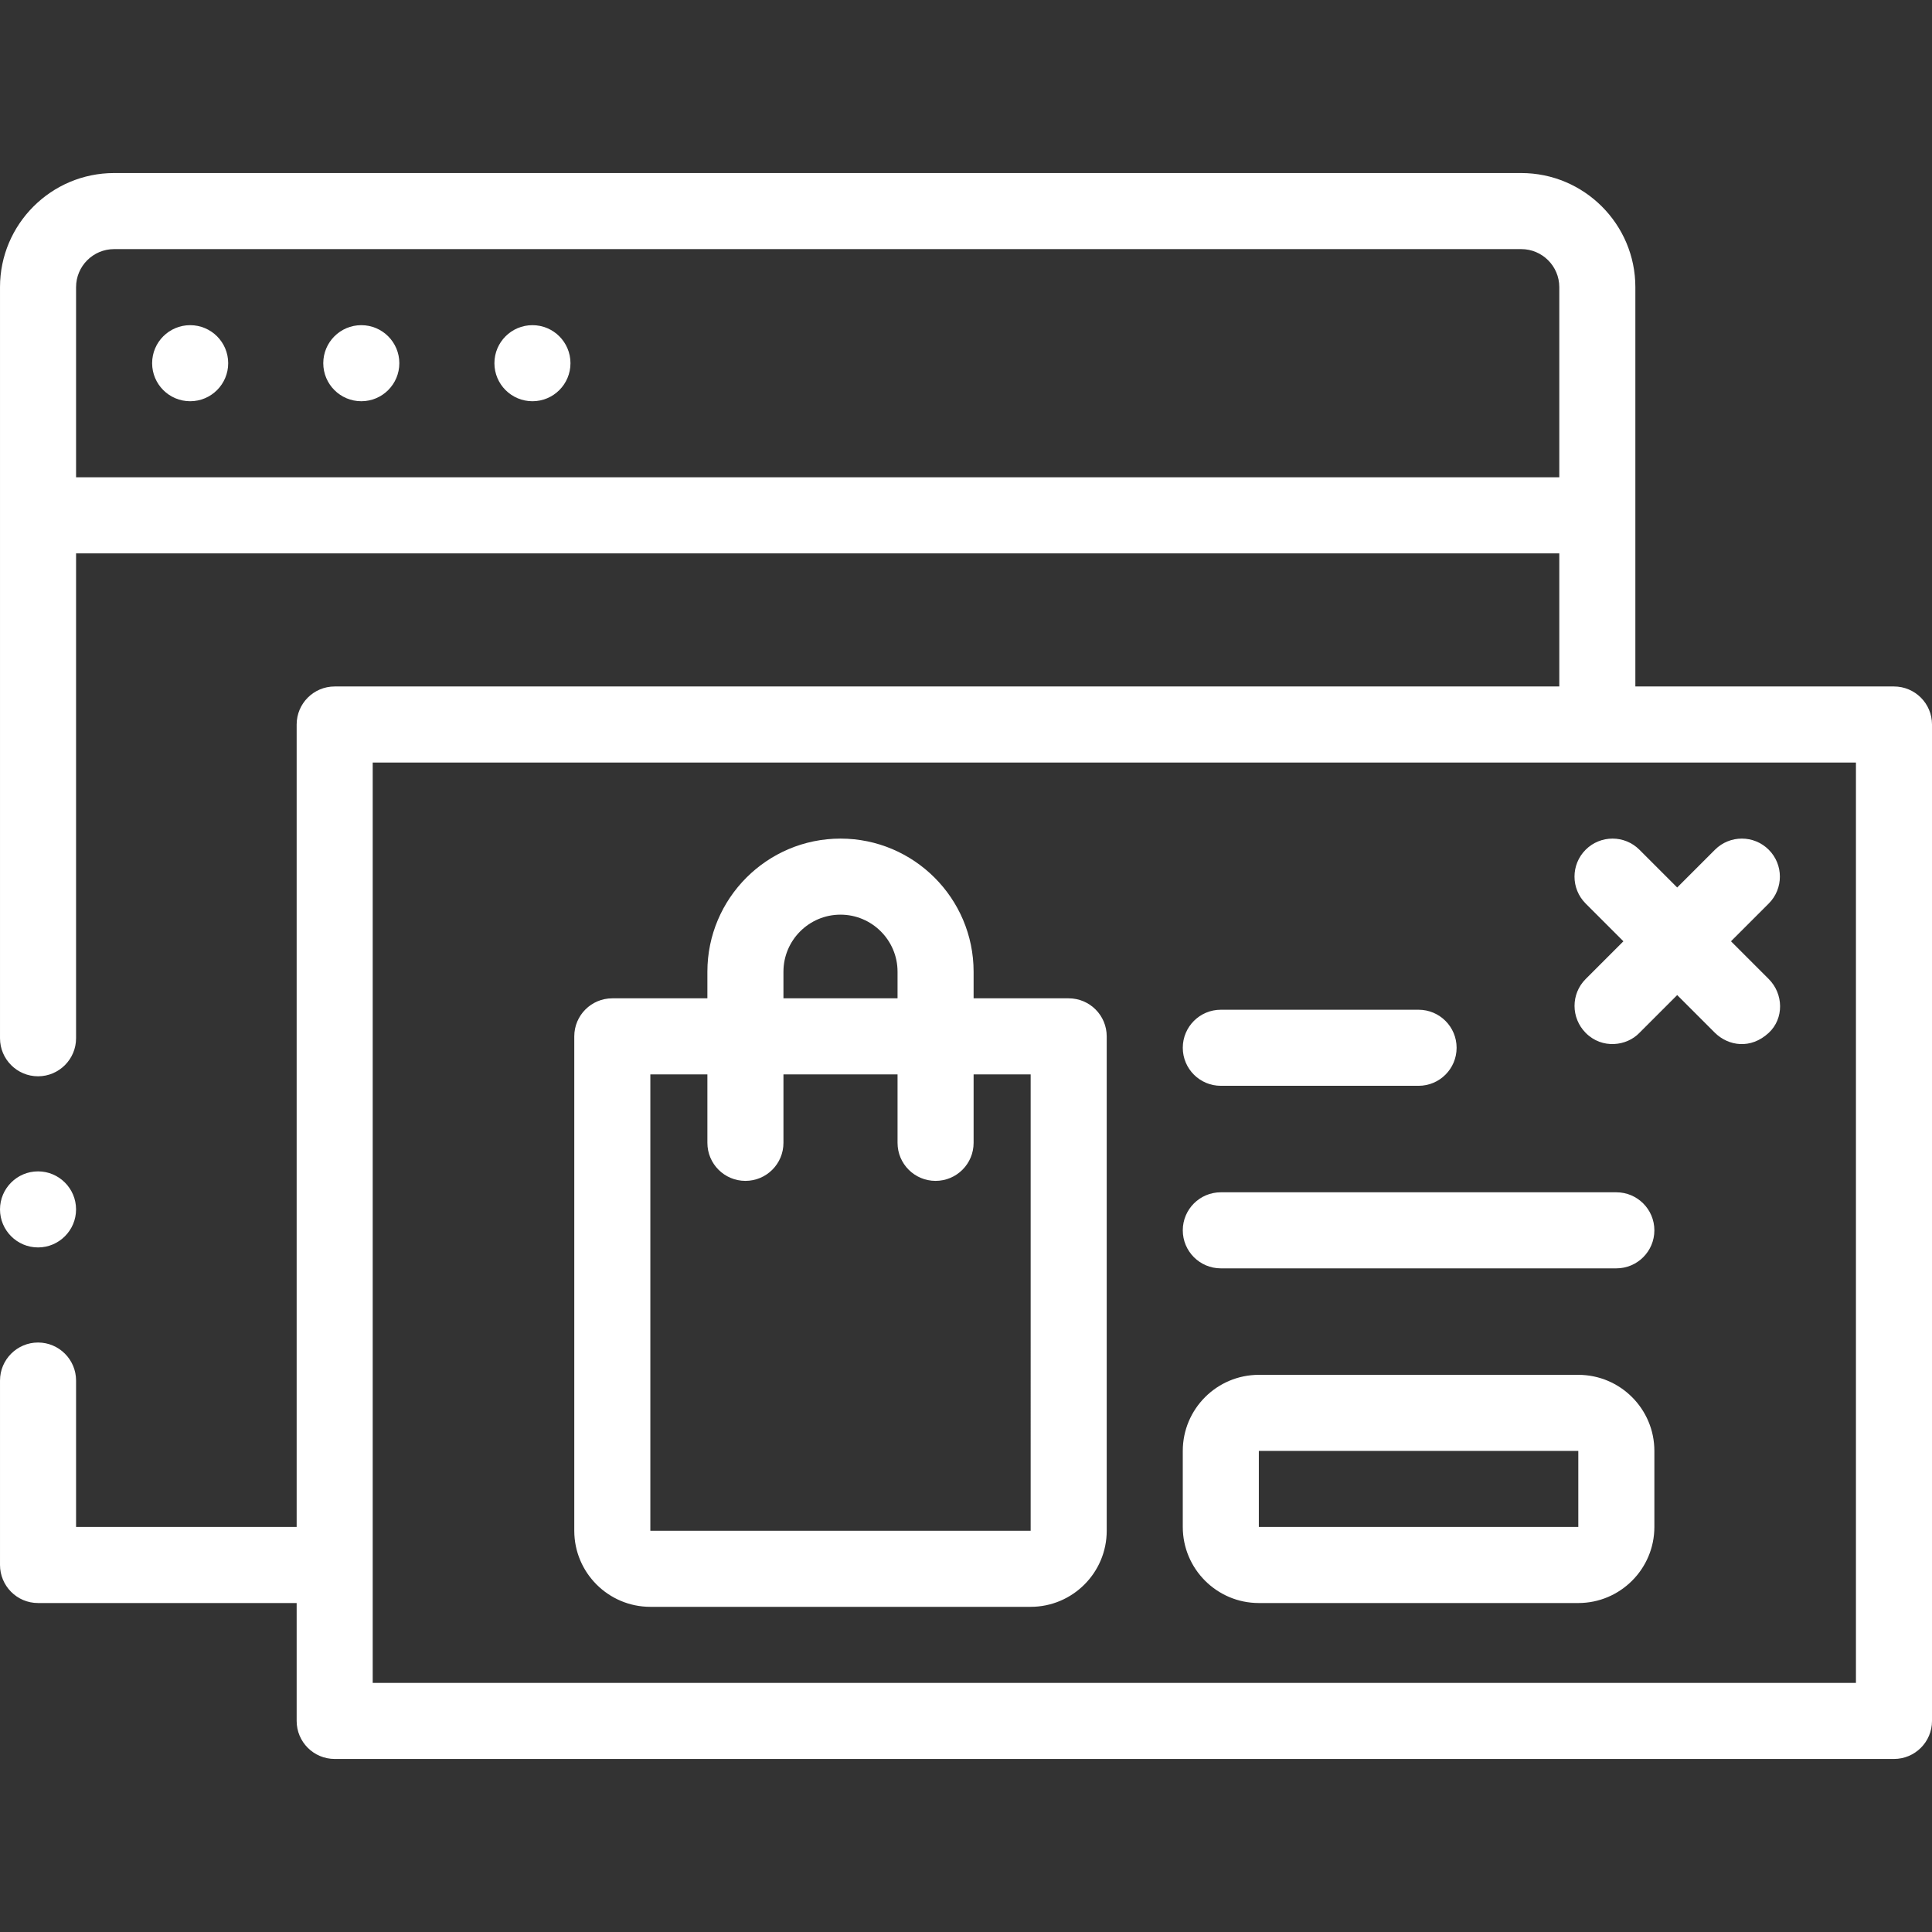 <svg fill='#fff' id="Capa_1" enable-background="new 0 0 508 508" height="512" viewBox="0 0 508 508" width="512" xmlns="http://www.w3.org/2000/svg"><rect x="0" y="0" width="508" height="508" fill="#333333" stroke="none"/><g><path d="m0 318c0-5.51 4.49-10 10-10s10 4.49 10 10-4.49 10-10 10-10-4.49-10-10zm60-222.5c0 5.523-4.477 10-10 10s-10-4.477-10-10 4.477-10 10-10 10 4.477 10 10zm45 0c0 5.523-4.477 10-10 10s-10-4.477-10-10 4.477-10 10-10 10 4.477 10 10zm45 0c0 5.523-4.477 10-10 10s-10-4.477-10-10 4.477-10 10-10 10 4.477 10 10zm358 95v262c0 5.523-4.478 10-10 10h-410c-5.523 0-10-4.477-10-10v-31h-68c-5.613 0-10-4.581-10-10v-48.5c0-5.51 4.49-10 10-10s10 4.49 10 10v38.5h58v-211c0-5.523 4.477-10 10-10h322v-35h-390v127.5c0 5.51-4.49 10-10 10s-10-4.49-10-10v-197.5c0-16.542 13.458-30 30-30h370c16.542 0 30 13.458 30 30v105h68c5.522 0 10 4.477 10 10zm-488-65h390v-50c0-5.514-4.486-10-10-10h-370c-5.514 0-10 4.486-10 10zm468 75h-390v242h390zm-197 72v130c0 11.028-8.972 20-20 20h-100c-11.028 0-20-8.972-20-20v-130c0-5.523 4.477-10 10-10h25v-7c0-19.299 15.701-35 35-35s35 15.701 35 35v7h25c5.522 0 10 4.477 10 10zm-85-10h30v-7c0-8.271-6.729-15-15-15s-15 6.729-15 15zm65 20h-15v18c0 5.523-4.477 10-10 10s-10-4.477-10-10v-18h-30v18c0 5.523-4.477 10-10 10s-10-4.477-10-10v-18h-15v120h100zm50 3h52c5.522 0 10-4.477 10-10s-4.478-10-10-10h-52c-5.522 0-10 4.477-10 10s4.478 10 10 10zm104 28h-104c-5.522 0-10 4.477-10 10s4.478 10 10 10h104c5.522 0 10-4.477 10-10s-4.478-10-10-10zm10 68v20c0 11.028-8.972 20-20 20h-84c-11.028 0-20-8.972-20-20v-20c0-11.028 8.972-20 20-20h84c11.028 0 20 8.972 20 20zm-20 0h-84v20h84zm1.929-143.929 9.929 9.929-9.929 9.929c-3.905 3.905-3.882 10.215 0 14.143 4.329 4.38 10.845 3.477 14.143 0l9.929-9.929 9.929 9.929c3.555 3.477 9.41 4.396 14.143 0 4.046-3.759 3.905-10.237 0-14.143l-9.929-9.929 9.929-9.929c3.905-3.905 3.905-10.237 0-14.143-3.906-3.905-10.236-3.905-14.143 0l-9.93 9.929-9.929-9.929c-3.906-3.905-10.236-3.905-14.143 0-3.905 3.906-3.905 10.238.001 14.143z"/></g></svg>